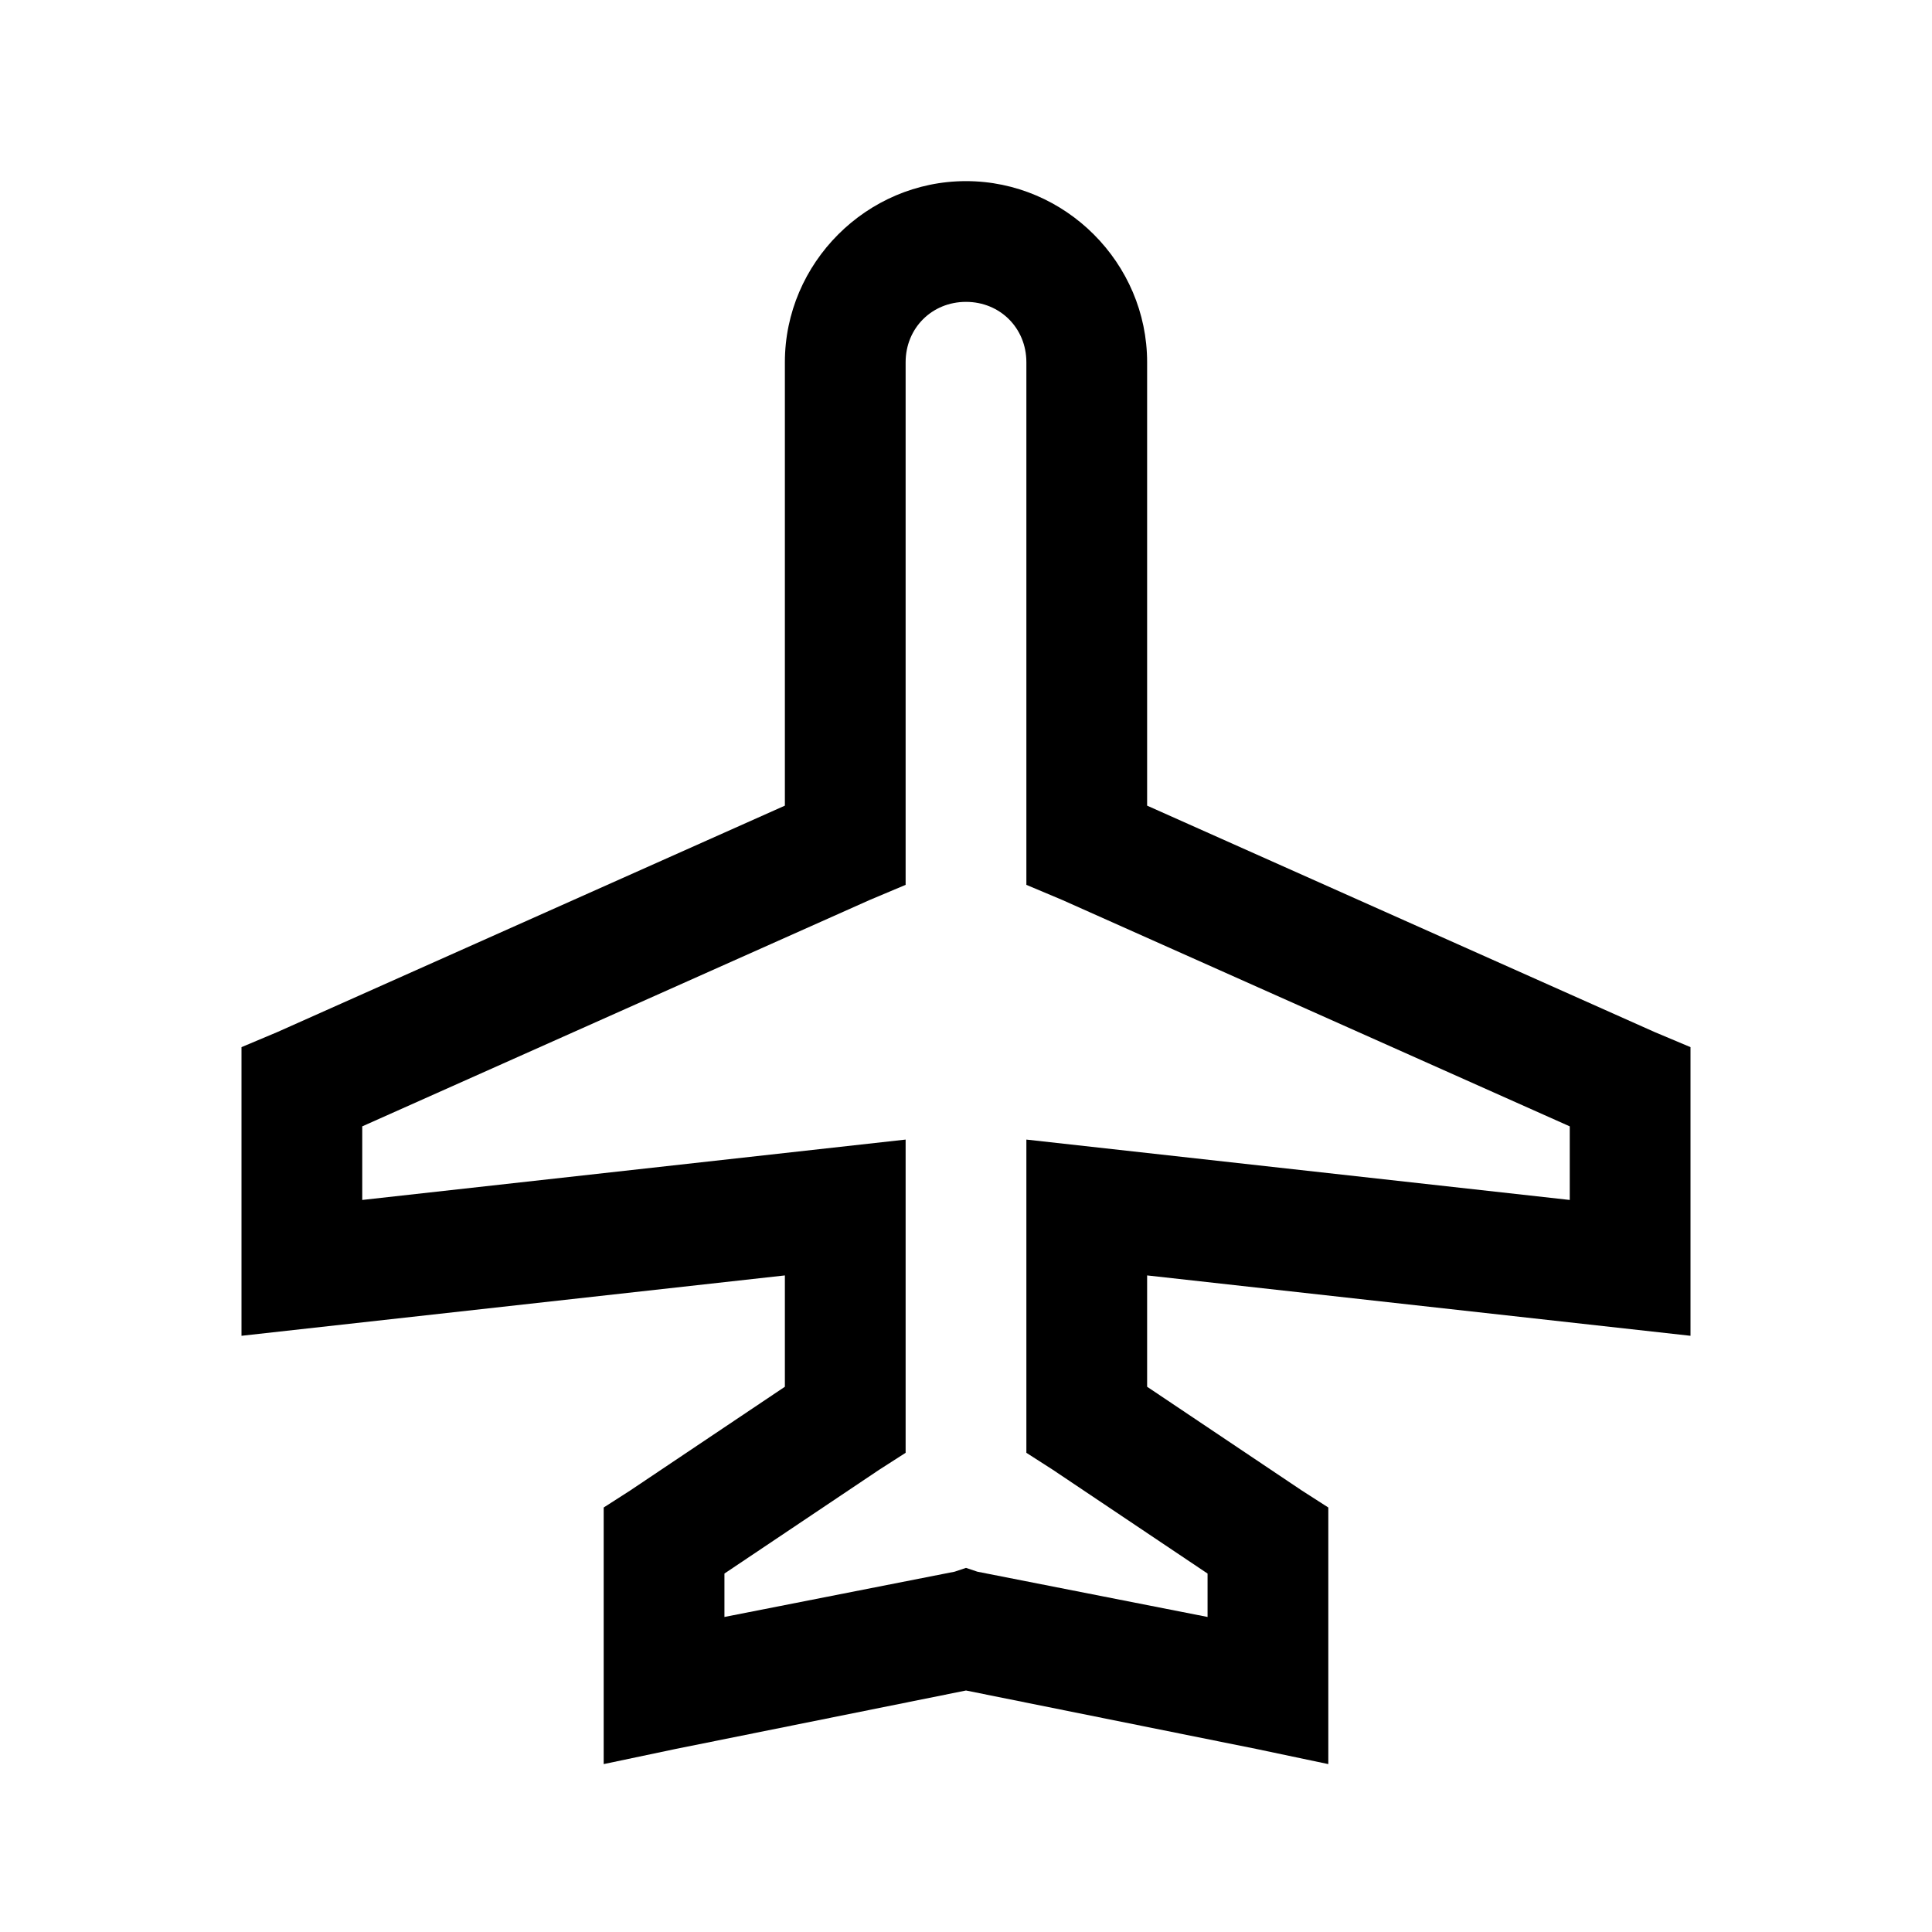 <!-- Generated by IcoMoon.io -->
<svg version="1.1" xmlns="http://www.w3.org/2000/svg" width="32" height="32" viewBox="0 0 32 32">
<title>plane</title>
<path d="M16 3c1.645 0 3 1.355 3 3v7.344l8.406 3.75 0.594 0.25v4.781l-9-1v1.844l2.563 1.719 0.438 0.281v4.25l-1.188-0.25-4.813-0.969-4.813 0.969-1.188 0.25v-4.25l0.438-0.281 2.563-1.719v-1.844l-9 1v-4.781l0.594-0.25 8.406-3.75v-7.344c0-1.645 1.355-3 3-3zM16 5c-0.565 0-1 0.435-1 1v8.656l-0.594 0.25-8.406 3.75v1.219l9-1v5.188l-0.438 0.281-2.563 1.719v0.719l3.813-0.75 0.188-0.063 0.188 0.063 3.813 0.75v-0.719l-2.563-1.719-0.438-0.281v-5.188l9 1v-1.219l-8.406-3.75-0.594-0.25v-8.656c0-0.565-0.435-1-1-1z"></path>
</svg>
